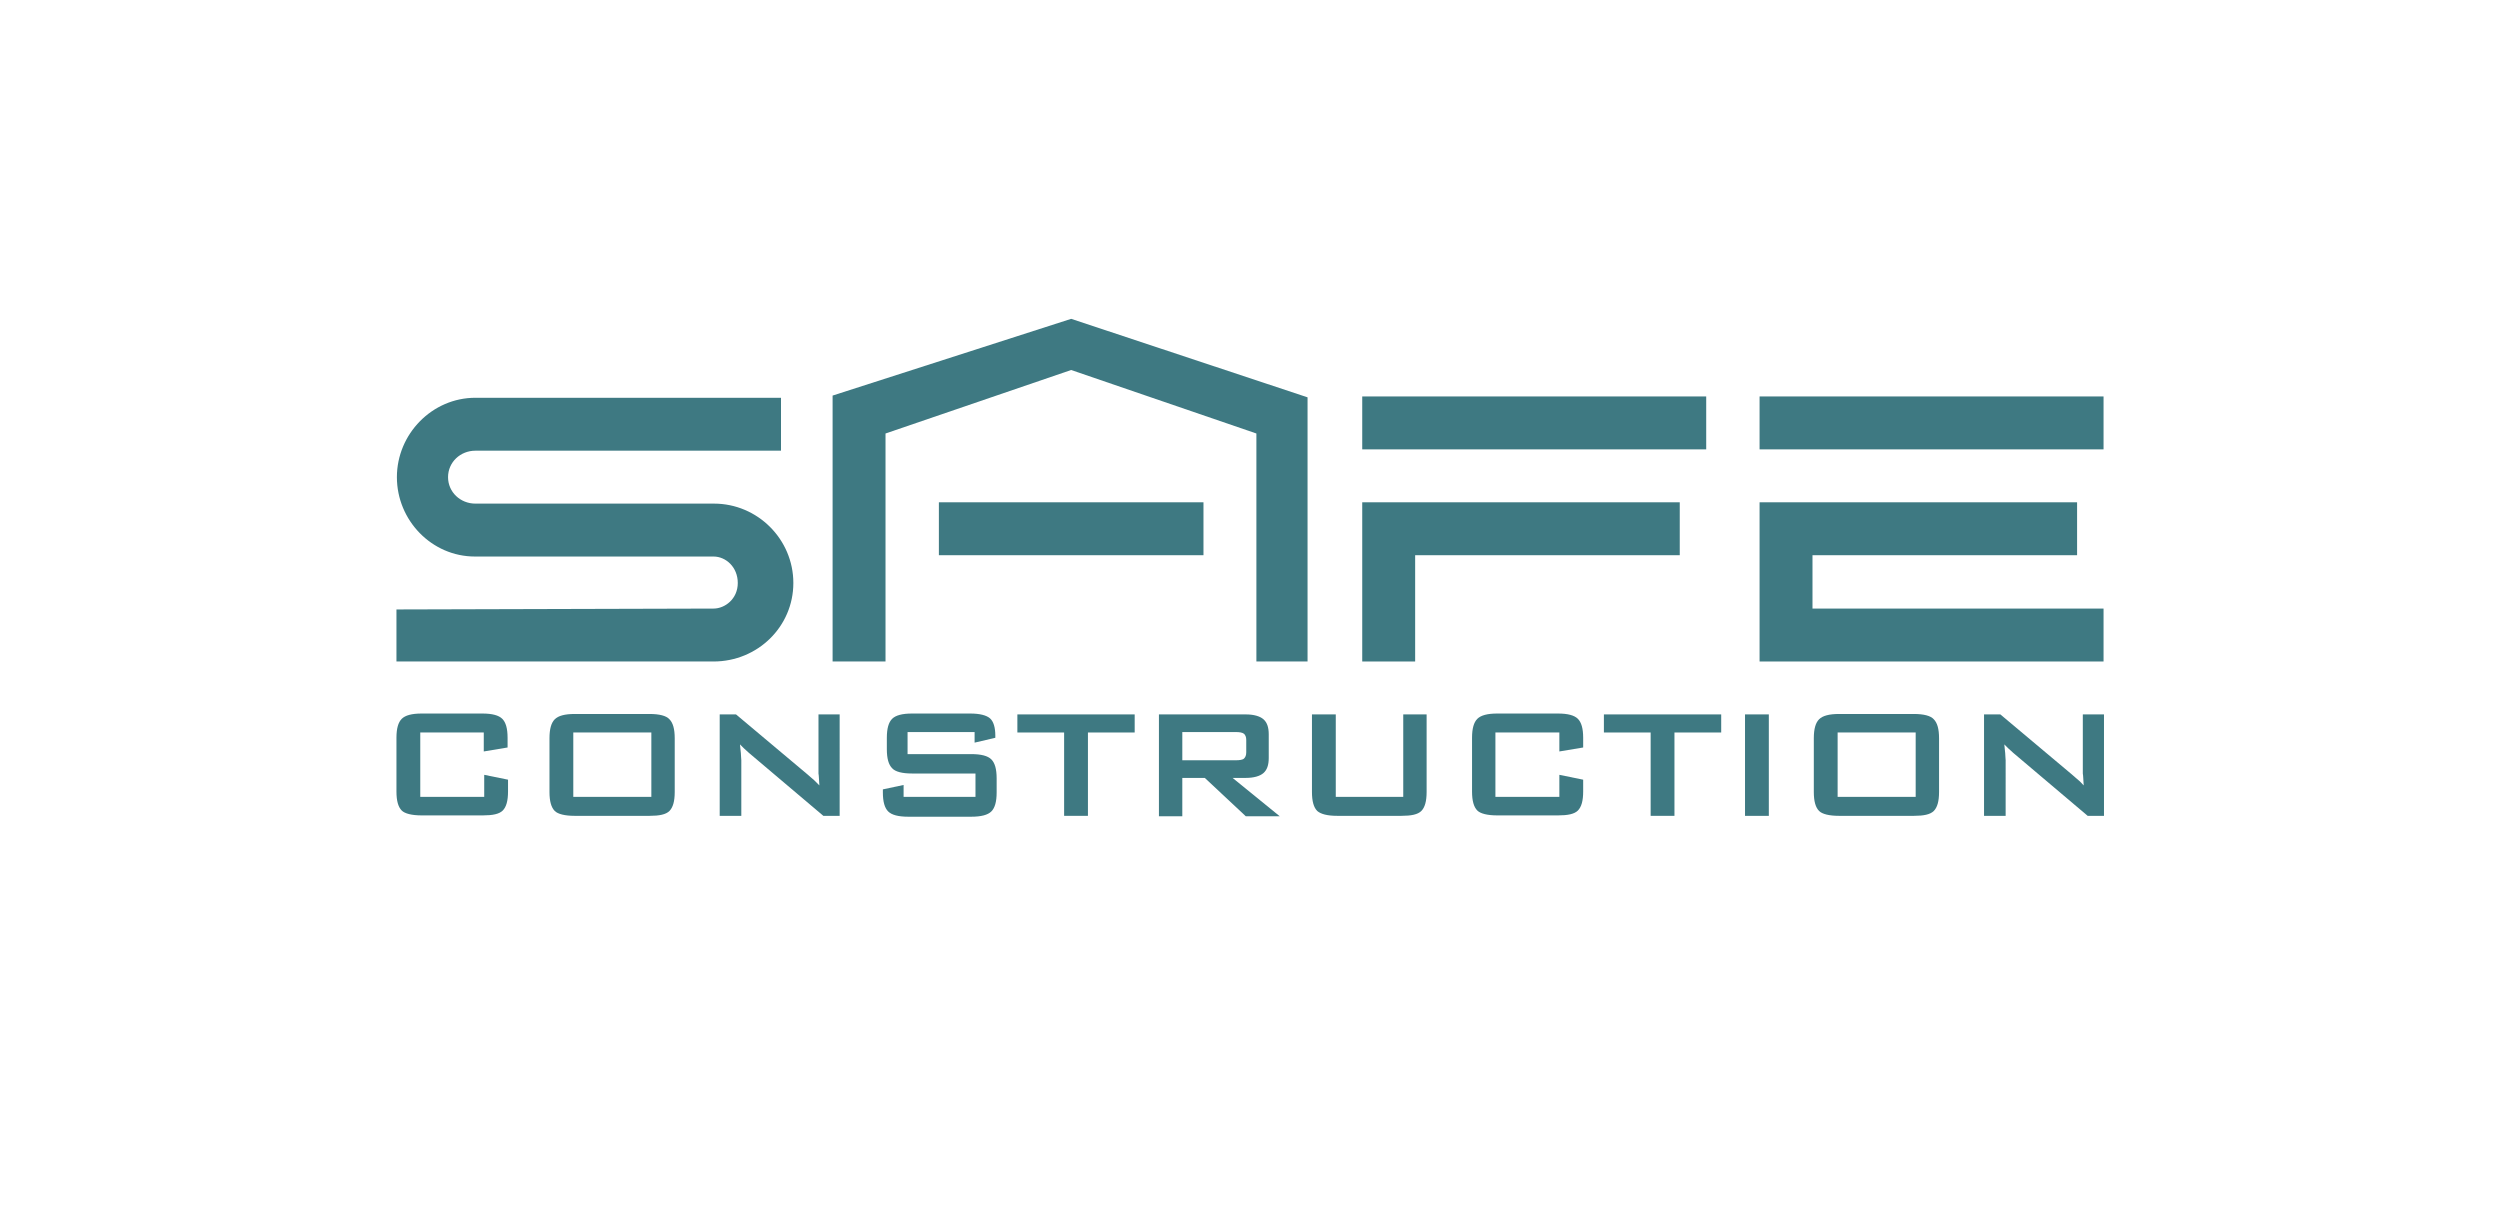 <?xml version="1.0" encoding="utf-8"?>
<!-- Generator: Adobe Illustrator 18.0.0, SVG Export Plug-In . SVG Version: 6.00 Build 0)  -->
<!DOCTYPE svg PUBLIC "-//W3C//DTD SVG 1.1//EN" "http://www.w3.org/Graphics/SVG/1.1/DTD/svg11.dtd">
<svg version="1.1" id="Layer_1" xmlns="http://www.w3.org/2000/svg" xmlns:xlink="http://www.w3.org/1999/xlink" x="0px" y="0px"
	 viewBox="0 0 566.9 275" enable-background="new 0 0 566.9 275" xml:space="preserve">
<g>
	<g>
		<rect x="399" y="89.9" fill="#3E7982" width="78" height="12"/>
		<rect x="308.9" y="89.9" fill="#3E7982" width="78" height="12"/>
		<polygon fill="#3E7982" points="320.9,150 308.9,150 308.9,113.9 380.9,113.9 380.9,125.9 320.9,125.9 		"/>
		<polygon fill="#3E7982" points="477,150 399,150 399,113.9 471,113.9 471,125.9 411,125.9 411,138 477,138 		"/>
		<path fill="#3E7982" d="M161.8,150H89.9v-11.8l71.9-0.2c2.6,0,5.5-2.2,5.5-5.8s-2.7-6-5.5-6l-54.1,0c-9.8,0-17.7-8.2-17.7-18
			c0-9.8,8-18,17.8-18l69.3,0v12l-69.3,0c-3.4,0-6.2,2.6-6.2,6c0,3.4,2.8,6,6.2,6h54.1c9.9,0,18,8.1,18,18
			C179.9,142.1,171.8,150,161.8,150z"/>
		<polygon fill="#3E7982" points="296.5,150 284.9,150 284.9,98.3 242.9,83.9 200.8,98.3 200.8,150 188.8,150 188.8,89.7 
			242.9,72.3 296.5,90.1 		"/>
		<rect x="212.9" y="113.9" fill="#3E7982" width="60" height="12"/>
		<g>
			<path fill="#3E7982" d="M109.8,166.1H95.3v14.6h14.5v-5l5.4,1.1v2.7c0,2.1-0.4,3.5-1.2,4.3c-0.8,0.8-2.3,1.1-4.5,1.1H95.6
				c-2.2,0-3.8-0.4-4.5-1.1c-0.8-0.8-1.2-2.2-1.2-4.3v-12.2c0-2.1,0.4-3.5,1.2-4.3c0.8-0.8,2.3-1.2,4.5-1.2h13.8
				c2.2,0,3.7,0.4,4.5,1.2c0.8,0.8,1.2,2.2,1.2,4.3v2.2l-5.4,0.9V166.1z"/>
			<path fill="#3E7982" d="M124.6,167.4c0-2.1,0.4-3.5,1.2-4.3c0.8-0.8,2.3-1.2,4.5-1.2h17c2.2,0,3.8,0.4,4.5,1.2
				c0.8,0.8,1.2,2.2,1.2,4.3v12.2c0,2.1-0.4,3.5-1.2,4.3c-0.8,0.8-2.3,1.1-4.5,1.1h-17c-2.2,0-3.8-0.4-4.5-1.1
				c-0.8-0.8-1.2-2.2-1.2-4.3V167.4z M130,180.7h17.7v-14.6H130V180.7z"/>
			<path fill="#3E7982" d="M163.2,185V162h3.7l16.2,13.6c0.6,0.5,1,0.9,1.5,1.3c0.4,0.4,0.8,0.8,1.2,1.2c-0.1-1.3-0.1-2.2-0.2-2.7
				c0-0.5,0-1,0-1.2V162h4.8V185h-3.7l-16.9-14.3c-0.4-0.4-0.8-0.7-1.1-1c-0.3-0.3-0.6-0.6-0.9-0.9c0.1,0.7,0.1,1.4,0.2,2
				c0,0.6,0.1,1.2,0.1,1.6V185H163.2z"/>
			<path fill="#3E7982" d="M220.9,166h-15.1v5h14.4c2.3,0,3.8,0.4,4.6,1.2c0.8,0.8,1.2,2.2,1.2,4.3v3.2c0,2.1-0.4,3.5-1.2,4.3
				c-0.8,0.8-2.3,1.2-4.6,1.2H206c-2.3,0-3.8-0.4-4.6-1.2c-0.8-0.8-1.2-2.2-1.2-4.3V179l4.7-1v2.7h16.3v-5.3h-14.4
				c-2.2,0-3.8-0.4-4.5-1.2c-0.8-0.8-1.2-2.2-1.2-4.3v-2.6c0-2.1,0.4-3.5,1.2-4.3c0.8-0.8,2.3-1.2,4.5-1.2H220
				c2.2,0,3.7,0.4,4.5,1.1c0.8,0.7,1.2,2.1,1.2,3.9v0.5l-4.7,1.1V166z"/>
			<path fill="#3E7982" d="M246.7,166.1V185h-5.4v-18.9h-10.6V162h26.6v4.1H246.7z"/>
			<path fill="#3E7982" d="M262.8,185V162h19.7c1.8,0,3.2,0.4,4,1.1c0.8,0.7,1.2,1.8,1.2,3.4v5.4c0,1.6-0.4,2.7-1.2,3.4
				s-2.2,1.1-4,1.1h-3l10.7,8.7h-7.7l-9.3-8.7h-5.1v8.7H262.8z M280.2,166h-12.1v6.4h12.1c0.9,0,1.6-0.1,1.9-0.4
				c0.3-0.3,0.5-0.7,0.5-1.4v-2.8c0-0.7-0.2-1.1-0.5-1.4C281.7,166.1,281.1,166,280.2,166z"/>
			<path fill="#3E7982" d="M302.9,162v18.7h15.3V162h5.3v17.6c0,2.1-0.4,3.5-1.2,4.3c-0.8,0.8-2.3,1.1-4.5,1.1h-14.6
				c-2.2,0-3.7-0.4-4.5-1.1c-0.8-0.8-1.2-2.2-1.2-4.3V162H302.9z"/>
			<path fill="#3E7982" d="M353.6,166.1h-14.5v14.6h14.5v-5l5.4,1.1v2.7c0,2.1-0.4,3.5-1.2,4.3c-0.8,0.8-2.3,1.1-4.5,1.1h-13.8
				c-2.2,0-3.8-0.4-4.5-1.1c-0.8-0.8-1.2-2.2-1.2-4.3v-12.2c0-2.1,0.4-3.5,1.2-4.3c0.8-0.8,2.3-1.2,4.5-1.2h13.8
				c2.2,0,3.7,0.4,4.5,1.2c0.8,0.8,1.2,2.2,1.2,4.3v2.2l-5.4,0.9V166.1z"/>
			<path fill="#3E7982" d="M379.7,166.1V185h-5.4v-18.9h-10.6V162h26.6v4.1H379.7z"/>
			<path fill="#3E7982" d="M395.7,185V162h5.4V185H395.7z"/>
			<path fill="#3E7982" d="M411.3,167.4c0-2.1,0.4-3.5,1.2-4.3c0.8-0.8,2.3-1.2,4.5-1.2h17c2.2,0,3.8,0.4,4.5,1.2
				c0.8,0.8,1.2,2.2,1.2,4.3v12.2c0,2.1-0.4,3.5-1.2,4.3c-0.8,0.8-2.3,1.1-4.5,1.1h-17c-2.2,0-3.8-0.4-4.5-1.1
				c-0.8-0.8-1.2-2.2-1.2-4.3V167.4z M416.7,180.7h17.7v-14.6h-17.7V180.7z"/>
			<path fill="#3E7982" d="M449.9,185V162h3.7l16.2,13.6c0.6,0.5,1,0.9,1.5,1.3s0.8,0.8,1.2,1.2c-0.1-1.3-0.1-2.2-0.2-2.7
				c0-0.5,0-1,0-1.2V162h4.8V185h-3.7l-16.9-14.3c-0.4-0.4-0.8-0.7-1.1-1c-0.3-0.3-0.6-0.6-0.9-0.9c0.1,0.7,0.1,1.4,0.2,2
				c0,0.6,0.1,1.2,0.1,1.6V185H449.9z"/>
		</g>
	</g>
</g>
</svg>
